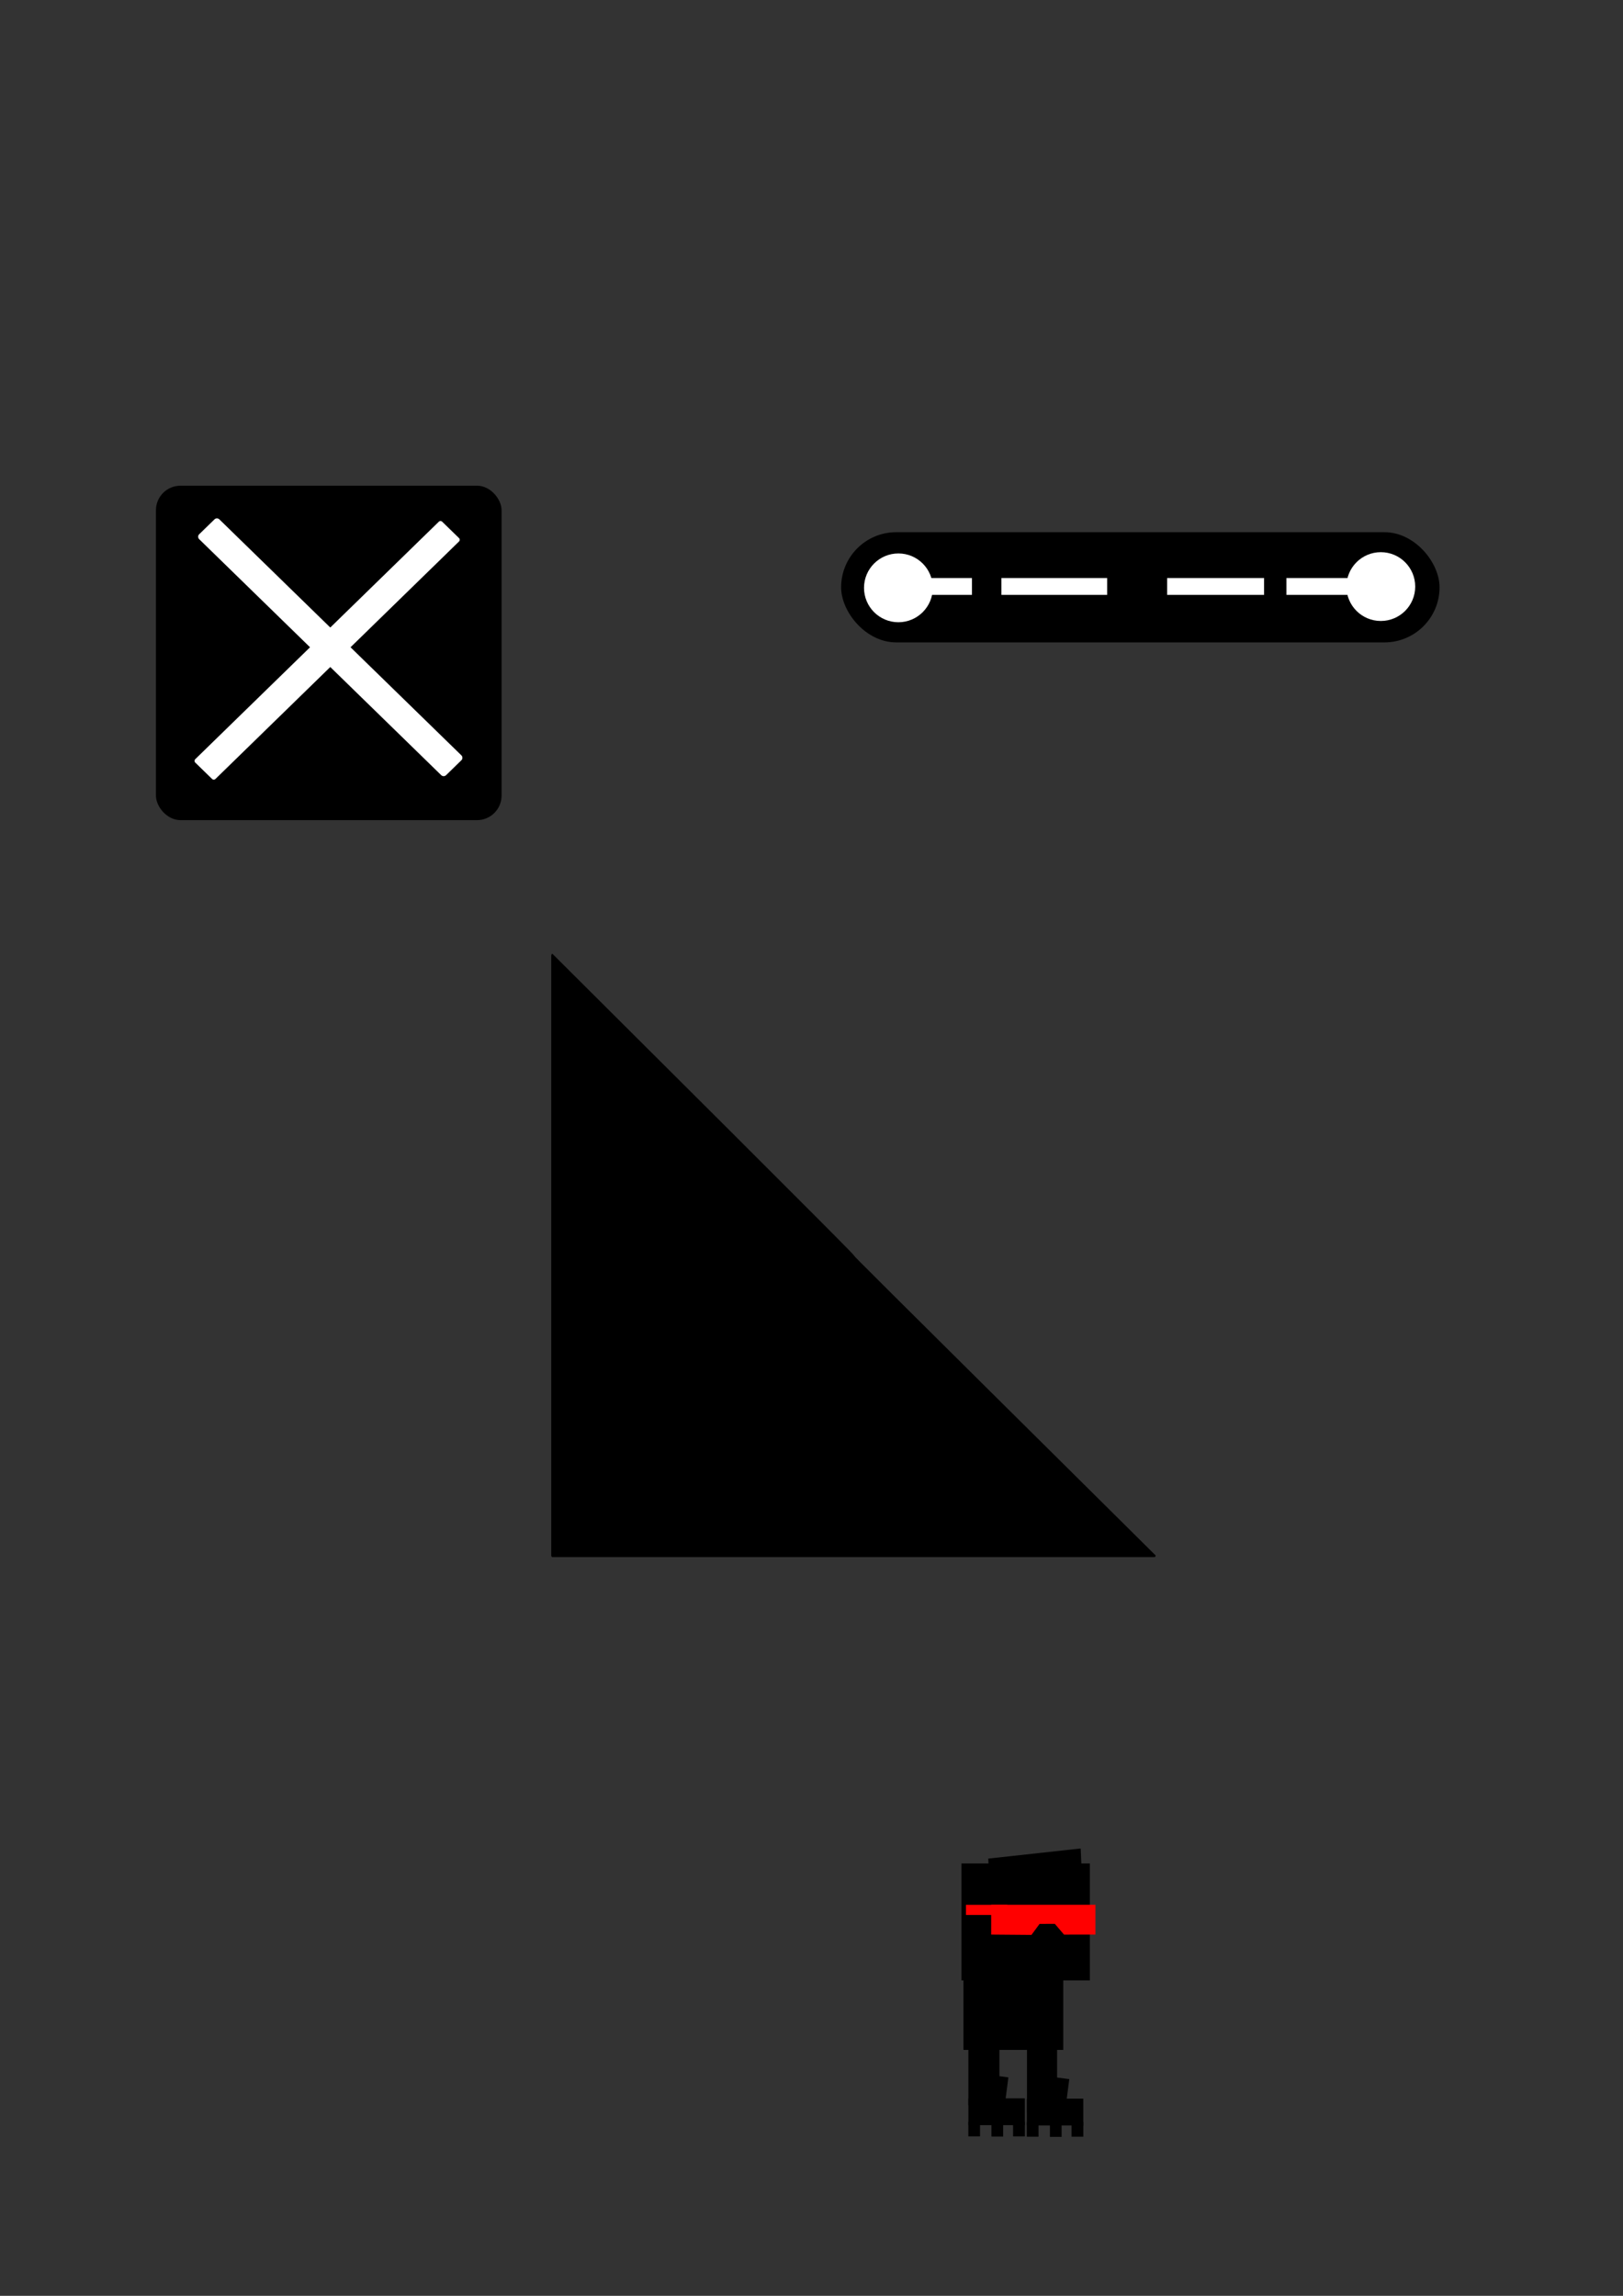<?xml version="1.0" encoding="UTF-8" standalone="no"?>
<!-- Created with Inkscape (http://www.inkscape.org/) -->

<svg
   width="210mm"
   height="297mm"
   viewBox="0 0 210 297"
   version="1.1"
   id="svg5"
   inkscape:version="1.2 (dc2aedaf03, 2022-05-15)"
   sodipodi:docname="Projekt.svg"
   xmlns:inkscape="http://www.inkscape.org/namespaces/inkscape"
   xmlns:sodipodi="http://sodipodi.sourceforge.net/DTD/sodipodi-0.dtd"
   xmlns="http://www.w3.org/2000/svg"
   xmlns:svg="http://www.w3.org/2000/svg">
  <rect x="0" y="0" width="210" height="297" fill="#333333" stroke="none"/>
  <sodipodi:namedview
     id="namedview7"
     pagecolor="#ffffff"
     bordercolor="#000000"
     borderopacity="0.25"
     inkscape:showpageshadow="2"
     inkscape:pageopacity="0.0"
     inkscape:pagecheckerboard="false"
     inkscape:deskcolor="#d1d1d1"
     inkscape:document-units="mm"
     showgrid="false"
     inkscape:zoom="4.3540636"
     inkscape:cx="468.18333"
     inkscape:cy="903.63862"
     inkscape:window-width="1920"
     inkscape:window-height="1051"
     inkscape:window-x="-9"
     inkscape:window-y="-9"
     inkscape:window-maximized="1"
     inkscape:current-layer="g320" />
  <defs
     id="defs2">
    <filter
       id="mask-powermask-path-effect121_inverse"
       inkscape:label="filtermask-powermask-path-effect121"
       style="color-interpolation-filters:sRGB"
       height="100"
       width="100"
       x="-50"
       y="-50">
      <feColorMatrix
         id="mask-powermask-path-effect121_primitive1"
         values="1"
         type="saturate"
         result="fbSourceGraphic" />
      <feColorMatrix
         id="mask-powermask-path-effect121_primitive2"
         values="-1 0 0 0 1 0 -1 0 0 1 0 0 -1 0 1 0 0 0 1 0 "
         in="fbSourceGraphic" />
    </filter>
    <filter
       id="mask-powermask-path-effect508_inverse"
       inkscape:label="filtermask-powermask-path-effect508"
       style="color-interpolation-filters:sRGB"
       height="100"
       width="100"
       x="-50"
       y="-50">
      <feColorMatrix
         id="mask-powermask-path-effect508_primitive1"
         values="1"
         type="saturate"
         result="fbSourceGraphic" />
      <feColorMatrix
         id="mask-powermask-path-effect508_primitive2"
         values="-1 0 0 0 1 0 -1 0 0 1 0 0 -1 0 1 0 0 0 1 0 "
         in="fbSourceGraphic" />
    </filter>
    <filter
       id="mask-powermask-path-effect570_inverse"
       inkscape:label="filtermask-powermask-path-effect570"
       style="color-interpolation-filters:sRGB"
       height="100"
       width="100"
       x="-50"
       y="-50">
      <feColorMatrix
         id="mask-powermask-path-effect570_primitive1"
         values="1"
         type="saturate"
         result="fbSourceGraphic" />
      <feColorMatrix
         id="mask-powermask-path-effect570_primitive2"
         values="-1 0 0 0 1 0 -1 0 0 1 0 0 -1 0 1 0 0 0 1 0 "
         in="fbSourceGraphic" />
    </filter>
  </defs>
  <g
     inkscape:label="Warstwa 1"
     inkscape:groupmode="layer"
     id="layer1">
    <g
       id="g320">
      <rect
         style="fill:#000000;stroke-width:0.265"
         id="rect111"
         width="44.725"
         height="43.266"
         x="20.175"
         y="62.833"
         ry="3.18" />
      <rect
         style="fill:#ffffff;stroke-width:0.219"
         id="rect113"
         width="3.659"
         height="44.633"
         x="87.995"
         y="8.391"
         transform="matrix(0.716,0.698,-0.716,0.698,0,0)"
         ry="0.294" />
      <rect
         style="fill:#ffffff;stroke-width:0.219"
         id="rect113-6"
         width="3.659"
         height="44.633"
         x="-31.968"
         y="-112.141"
         transform="matrix(0.716,-0.698,-0.716,-0.698,0,0)"
         ry="0.435" />
      <rect
         style="fill:#000000;stroke-width:0.705"
         id="rect388"
         width="77.429"
         height="14.255"
         x="108.834"
         y="68.849"
         ry="7.127" />
      <circle
         style="fill:#ffffff;stroke-width:0.705"
         id="path496"
         cx="116.245"
         cy="76.047"
         r="4.45" />
      <circle
         style="fill:#ffffff;stroke-width:0.705"
         id="path496-3"
         cx="178.664"
         cy="75.883"
         r="4.45" />
      <rect
         style="fill:#ffffff;stroke-width:0.705"
         id="rect607"
         width="58.896"
         height="2.177"
         x="118.755"
         y="74.782" />
      <rect
         style="fill:#000000;stroke-width:0.705"
         id="rect638"
         width="3.807"
         height="6.155"
         x="125.761"
         y="72.899"
         ry="1.903" />
      <rect
         style="fill:#000000;stroke-width:1.007"
         id="rect638-8"
         width="7.758"
         height="6.155"
         x="143.256"
         y="72.723"
         ry="1.903" />
      <rect
         style="fill:#000000;stroke-width:0.615"
         id="rect638-8-1"
         width="2.89"
         height="6.155"
         x="163.559"
         y="72.953"
         ry="1.903" />
      <path
         id="rect849"
         style="stroke-width:0.234"
         d="m 71.494,123.406 c 77.712,77.37 0.334,0.797 78.037,77.819 0,0.118 -0.074,0.213 -0.166,0.213 H 71.494 c -0.092,0 -0.166,-0.095 -0.166,-0.213 v -77.606 c 0,-0.118 0.091,-0.28 0.166,-0.213 z"
         sodipodi:nodetypes="ccssssc" />
      <rect
         style="fill:#000000;stroke-width:0.141"
         id="rect3972"
         width="7.304"
         height="3.471"
         x="132.863"
         y="271.493"
         ry="0" />
      <rect
         style="fill:#000000;stroke-width:0.047"
         id="rect3972-5"
         width="1.512"
         height="1.882"
         x="132.859"
         y="274.536"
         ry="0" />
      <rect
         style="fill:#000000;stroke-width:0.047"
         id="rect3972-5-5"
         width="1.512"
         height="1.882"
         x="135.85"
         y="274.556"
         ry="0" />
      <rect
         style="fill:#000000;stroke-width:0.047"
         id="rect3972-5-5-3"
         width="1.523"
         height="1.882"
         x="138.646"
         y="274.536"
         ry="0" />
      <rect
         style="fill:#000000;stroke-width:0.141"
         id="rect3972-8"
         width="7.304"
         height="3.471"
         x="125.299"
         y="271.453"
         ry="0" />
      <rect
         style="fill:#000000;stroke-width:0.047"
         id="rect3972-5-1"
         width="1.512"
         height="1.882"
         x="125.294"
         y="274.496"
         ry="0" />
      <rect
         style="fill:#000000;stroke-width:0.047"
         id="rect3972-5-5-2"
         width="1.512"
         height="1.882"
         x="128.285"
         y="274.516"
         ry="0" />
      <rect
         style="fill:#000000;stroke-width:0.047"
         id="rect3972-5-5-3-9"
         width="1.523"
         height="1.882"
         x="131.081"
         y="274.497"
         ry="0" />
      <rect
         style="fill:#000000;stroke-width:0.261"
         id="rect4064"
         width="12.913"
         height="14.706"
         x="124.663"
         y="250.482" />
      <rect
         style="fill:#000000;stroke-width:0.3"
         id="rect4064-6"
         width="16.617"
         height="15.131"
         x="124.401"
         y="241.068" />
      <rect
         style="fill:#000000;stroke-width:0.264"
         id="rect4127"
         width="4.016"
         height="9.41"
         x="125.297"
         y="262.926" />
      <rect
         style="fill:#000000;stroke-width:0.26"
         id="rect4127-4"
         width="3.895"
         height="9.41"
         x="132.881"
         y="263.85" />
      <path
         id="rect4151"
         style="fill:#ff0000;stroke-width:0.261"
         d="m 128.249,246.41 h 13.49 v 3.859 l -4.064,0.004 -1.191,-1.393 -1.973,0.006 -1.05,1.426 -5.213,-0.043 z"
         sodipodi:nodetypes="ccccccccc" />
      <rect
         style="fill:#000000;stroke-width:0.265"
         id="rect4205"
         width="2.342"
         height="3.523"
         x="161.401"
         y="249.867"
         transform="rotate(7.341)" />
      <rect
         style="fill:#000000;stroke-width:0.265"
         id="rect4205-0"
         width="2.342"
         height="3.523"
         x="169.245"
         y="249.086"
         transform="rotate(7.341)" />
      <rect
         style="fill:#ff0000;stroke-width:0.256"
         id="rect4252"
         width="5.347"
         height="1.312"
         x="124.984"
         y="246.419" />
      <rect
         style="fill:#000000;stroke-width:0.265"
         id="rect4295"
         width="12.028"
         height="2.9"
         x="117.423"
         y="253.492"
         transform="matrix(0.994,-0.109,0.044,0.999,0,0)" />
    </g>
  </g>
</svg>
